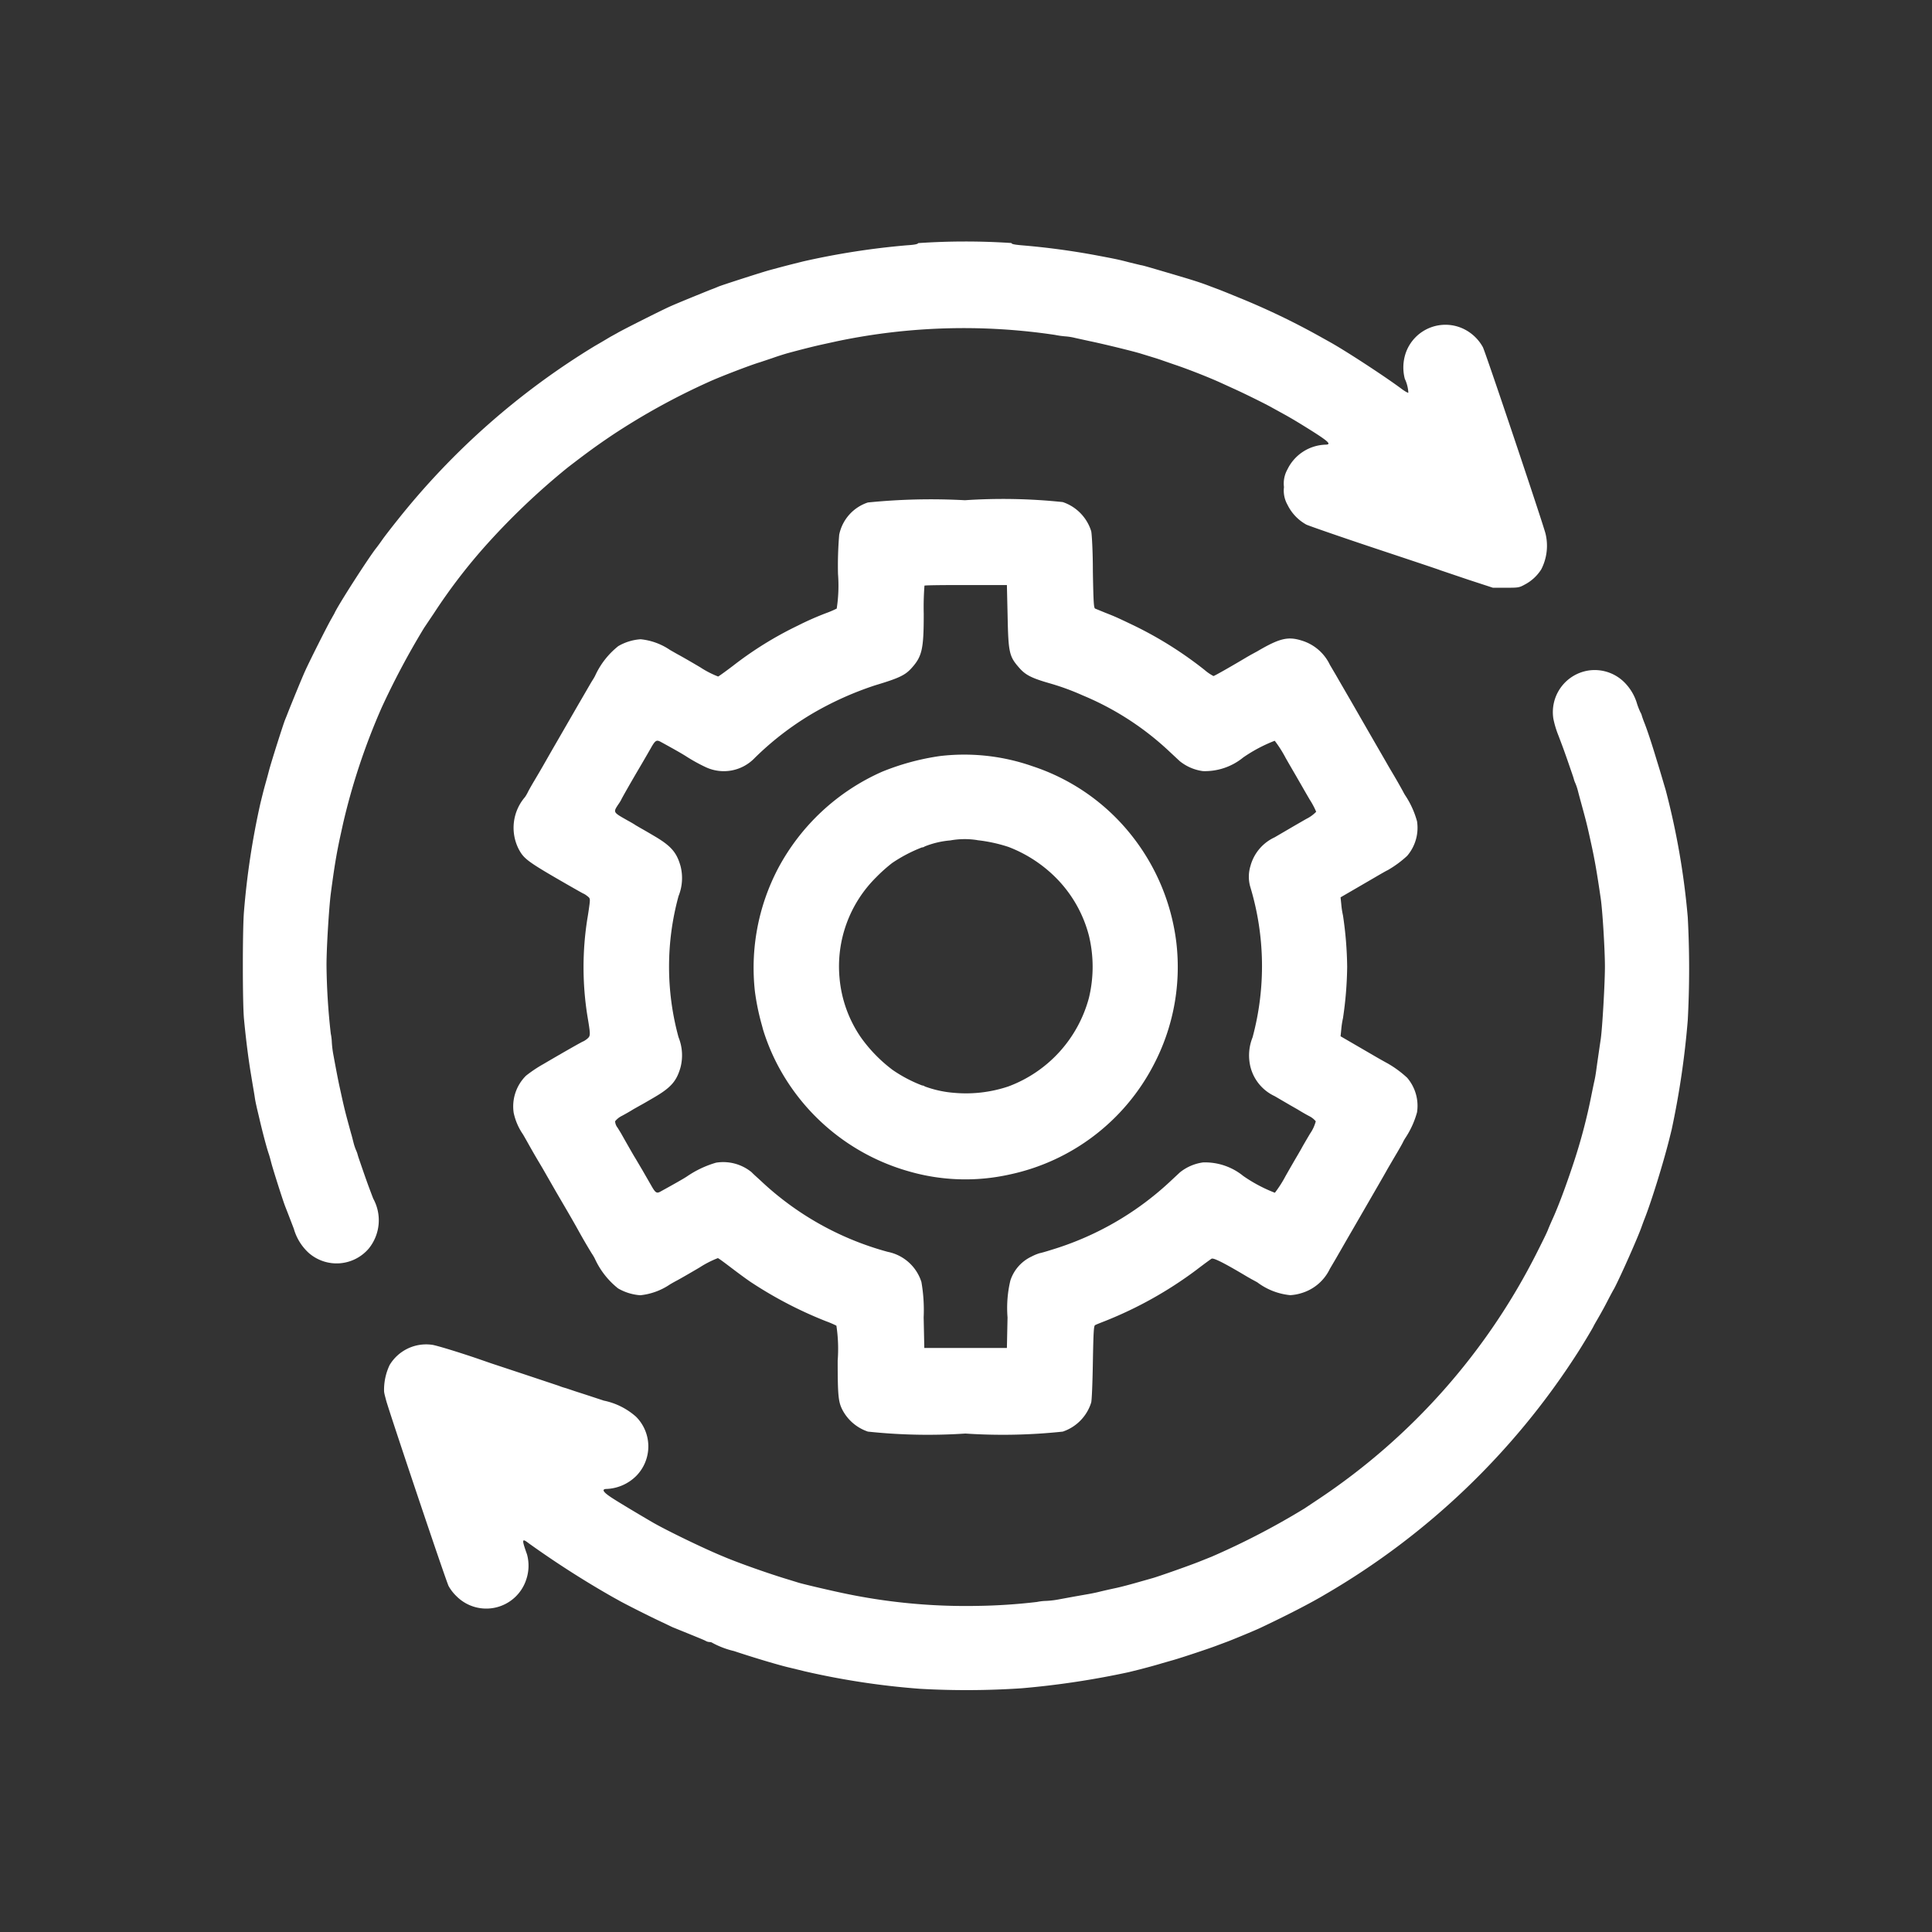 <svg xmlns="http://www.w3.org/2000/svg" width="24" height="24" viewBox="0 0 24 24">
  <rect x="0" y="0" width="24" height="24" fill="#333333" stroke="none"/>
  <g id="Configuration" transform="translate(6153 1014.996)">
    <rect id="Rectangle_6713" data-name="Rectangle 6713" width="24" height="24" transform="translate(-6153 -1014.996)" fill="none"/>
    <g id="_84EdAJ01" data-name="84EdAJ01" transform="translate(-6150.021 524.168)">
      <path id="Path_527785" data-name="Path 527785" d="M8.427-1536.144c-.005.013-.044.021-.139.027a9.453,9.453,0,0,0-1.288.2l-.128.032c-.091.023-.227.059-.306.081-.109.031-.578.182-.62.2-.021.009-.064.027-.093.037-.1.04-.428.173-.513.212-.115.052-.594.293-.653.329l-.067.037c-.011.005-.1.06-.207.121a9.287,9.287,0,0,0-2.458,2.169c-.08.1-.163.208-.183.237s-.056.079-.079.108c-.095.121-.468.7-.516.806-.005.011-.023.041-.037.067-.039.063-.281.544-.329.653-.04.087-.173.414-.212.513-.011.029-.028.071-.037.093-.019.045-.171.521-.2.633s-.056.2-.077.286c-.011.044-.025.1-.033.135a9.718,9.718,0,0,0-.2,1.324c-.019.212-.019,1.146,0,1.339.024.253.055.5.089.7.017.107.039.229.045.273s.019.1.025.127.021.088.033.14c.039.168.089.357.115.433.007.019.021.069.032.113.024.091.144.468.173.542l.039.1.068.177a.644.644,0,0,0,.185.3.525.525,0,0,0,.745-.053.558.558,0,0,0,.056-.622c-.024-.063-.053-.14-.065-.173s-.043-.12-.068-.193-.053-.152-.059-.175a.3.3,0,0,0-.02-.057.656.656,0,0,1-.031-.091c-.011-.043-.025-.1-.031-.117-.08-.292-.083-.305-.14-.566-.019-.085-.04-.193-.08-.41a1.28,1.28,0,0,1-.02-.16.647.647,0,0,0-.013-.107,8.2,8.2,0,0,1-.053-.849c0-.221.031-.715.053-.889.045-.34.071-.492.113-.69l.041-.187a8.11,8.11,0,0,1,.48-1.439,9.808,9.808,0,0,1,.525-.986c.013-.019.067-.1.121-.18a7.033,7.033,0,0,1,.618-.813,8.832,8.832,0,0,1,1.046-1c.246-.189.35-.265.55-.4a8.458,8.458,0,0,1,1.2-.662c.139-.064.53-.214.641-.246l.155-.052c.064-.023.148-.049.187-.06.192-.052.334-.087.425-.107l.187-.041a7.671,7.671,0,0,1,2.706-.079,1.083,1.083,0,0,0,.137.019.747.747,0,0,1,.119.02l.183.04c.169.035.549.128.633.155l.153.047c.04.012.088.028.107.035l.153.053c.171.057.441.164.58.228l.16.073c.135.061.4.192.473.234l.147.081c.052.028.156.089.233.137.324.2.373.242.277.242a.545.545,0,0,0-.466.307.358.358,0,0,0-.043.22.357.357,0,0,0,.044.22.563.563,0,0,0,.234.246c.037.017.417.149.846.292s.8.266.819.275l.346.117.306.1h.16c.148,0,.165,0,.23-.036a.538.538,0,0,0,.211-.192.64.64,0,0,0,.053-.444c-.032-.128-.741-2.241-.778-2.316a.543.543,0,0,0-.225-.22.522.522,0,0,0-.738.306.56.56,0,0,0-.007.307.455.455,0,0,1,.044.172c-.005.005-.041-.016-.081-.045-.187-.141-.687-.469-.894-.584l-.12-.067a9.075,9.075,0,0,0-.959-.464l-.213-.087-.083-.033-.107-.04c-.121-.047-.213-.076-.45-.146-.377-.111-.384-.113-.42-.119l-.144-.035c-.125-.033-.165-.041-.409-.087a9.228,9.228,0,0,0-.926-.124c-.091-.008-.125-.016-.124-.028A8.627,8.627,0,0,0,8.427-1536.144Z" fill="#fff"/>
      <path id="Path_527786" data-name="Path 527786" d="M256.844-1294.8a.534.534,0,0,0-.356.4,4.487,4.487,0,0,0-.015.488,1.882,1.882,0,0,1-.016.43,1.194,1.194,0,0,1-.131.056,3.691,3.691,0,0,0-.353.156,4.46,4.46,0,0,0-.806.5c-.091.069-.173.128-.183.132a1.187,1.187,0,0,1-.223-.115c-.113-.067-.24-.14-.284-.163l-.091-.052a.79.79,0,0,0-.365-.133.64.64,0,0,0-.277.085,1,1,0,0,0-.288.368c-.005.011-.02.037-.035.06s-.089.153-.171.293l-.277.48c-.072.124-.145.253-.164.286s-.069.119-.112.191-.077.135-.077.137a.5.5,0,0,1-.035.06.584.584,0,0,0-.081.642c.067.128.108.159.634.461.091.052.167.095.169.095a.211.211,0,0,1,.047.029c.039.029.04.033.033.1-.005.04-.017.124-.028.187a3.85,3.85,0,0,0,0,1.2c.041.244.041.252,0,.288a.285.285,0,0,1-.047.032c-.009,0-.236.129-.5.284a1.641,1.641,0,0,0-.215.144.538.538,0,0,0-.153.46.743.743,0,0,0,.116.269c.032.055.057.1.057.1s.035.063.077.136.093.157.112.19l.164.286c.072.124.2.34.277.48s.157.271.171.293a.555.555,0,0,1,.035.06,1,1,0,0,0,.288.368.64.64,0,0,0,.276.085.8.8,0,0,0,.366-.133c.008-.005.047-.028.087-.049s.168-.095.282-.162a1.248,1.248,0,0,1,.228-.117c.009,0,.092.063.183.132s.2.149.246.178a5.083,5.083,0,0,0,.913.473,1.211,1.211,0,0,1,.131.056,1.918,1.918,0,0,1,.016.434c0,.436.008.514.06.614a.558.558,0,0,0,.316.268,7.044,7.044,0,0,0,1.21.024,7.044,7.044,0,0,0,1.21-.024.554.554,0,0,0,.353-.361c.008-.025.017-.25.021-.5.007-.382.011-.453.028-.462s.068-.029.127-.052a4.931,4.931,0,0,0,1.13-.633c.087-.067.171-.128.188-.139s.083.007.441.221c.015.009.036.02.047.027l.081.044a.809.809,0,0,0,.41.16.584.584,0,0,0,.144-.027.57.57,0,0,0,.348-.3l.076-.129.035-.061c.012-.02.087-.152.168-.291.312-.54.409-.707.437-.759.017-.029.067-.115.112-.191s.081-.141.081-.144a.506.506,0,0,1,.035-.06,1.107,1.107,0,0,0,.139-.31.536.536,0,0,0-.123-.429,1.325,1.325,0,0,0-.244-.179s-.076-.041-.163-.092l-.289-.168-.131-.076.009-.088a1.033,1.033,0,0,1,.021-.137,4.6,4.6,0,0,0,.052-.638,4.6,4.6,0,0,0-.052-.638,1.038,1.038,0,0,1-.021-.137l-.009-.088.131-.076.289-.168c.087-.051.159-.092.163-.092a1.331,1.331,0,0,0,.244-.179.536.536,0,0,0,.123-.429,1.109,1.109,0,0,0-.139-.311.5.5,0,0,1-.035-.06s-.035-.064-.077-.137-.093-.157-.112-.191c-.032-.057-.116-.2-.441-.766l-.168-.29-.035-.061-.076-.129a.57.57,0,0,0-.348-.3c-.173-.055-.278-.029-.554.133l-.081.044-.047.027c-.189.113-.405.236-.416.236a.587.587,0,0,1-.112-.077,4.757,4.757,0,0,0-.871-.548c-.224-.107-.233-.111-.36-.161l-.127-.052c-.017-.009-.021-.08-.028-.462,0-.248-.013-.473-.021-.5a.555.555,0,0,0-.353-.361,7.09,7.09,0,0,0-1.216-.023A7.806,7.806,0,0,0,256.844-1294.8Zm1.736,1.412c.009.45.02.5.14.637.08.093.153.132.392.2a3.063,3.063,0,0,1,.4.147,3.567,3.567,0,0,1,1.073.693l.133.124a.581.581,0,0,0,.288.124.751.751,0,0,0,.5-.169,1.871,1.871,0,0,1,.392-.208,1.454,1.454,0,0,1,.135.212c.064.112.128.221.141.244s.037.064.053.092.064.112.107.185a.988.988,0,0,1,.079.149.436.436,0,0,1-.123.089l-.151.087-.053.031-.053.031-.137.08a.549.549,0,0,0-.3.358.452.452,0,0,0,0,.262,3.4,3.4,0,0,1,.027,1.864.6.6,0,0,0-.025.373.549.549,0,0,0,.3.358l.137.08.053.031.093.053c.037.023.1.06.144.083a.255.255,0,0,1,.083.065.486.486,0,0,1-.072.155c-.043.073-.092.156-.107.185l-.053.092c-.013.021-.077.132-.141.244a1.47,1.47,0,0,1-.135.212,1.869,1.869,0,0,1-.392-.208.752.752,0,0,0-.5-.169.583.583,0,0,0-.288.124l-.133.124a3.75,3.75,0,0,1-1.463.838c-.072.023-.137.041-.144.041a.548.548,0,0,0-.1.041.5.5,0,0,0-.266.3,1.466,1.466,0,0,0-.035.457l-.008.38h-1.026l-.008-.38a2.017,2.017,0,0,0-.028-.44.551.551,0,0,0-.418-.374,3.717,3.717,0,0,1-1.558-.865c-.051-.048-.111-.1-.133-.124a.557.557,0,0,0-.441-.119,1.257,1.257,0,0,0-.365.173c-.045.029-.132.079-.33.188-.044.024-.061.012-.111-.077l-.111-.193c-.04-.067-.084-.143-.1-.168-.028-.047-.128-.223-.156-.273-.008-.015-.031-.052-.051-.084a.143.143,0,0,1-.031-.08.246.246,0,0,1,.084-.067c.043-.023.108-.06.144-.083l.087-.049c.011-.005.085-.048.164-.094.215-.125.285-.205.334-.378a.6.6,0,0,0-.025-.373,3.318,3.318,0,0,1,0-1.753.6.6,0,0,0,.025-.373c-.049-.173-.12-.253-.334-.378-.079-.047-.153-.089-.164-.095l-.06-.035c-.021-.015-.067-.041-.1-.059-.177-.1-.18-.1-.121-.191a.689.689,0,0,0,.041-.064c0-.007.129-.233.236-.414.052-.088.112-.193.135-.233.051-.091.068-.1.112-.079.2.109.285.159.33.188a2.105,2.105,0,0,0,.24.132.531.531,0,0,0,.606-.115,3.723,3.723,0,0,1,.7-.542,4.026,4.026,0,0,1,.8-.362c.29-.087.369-.124.448-.212.132-.146.152-.237.152-.675a3.4,3.4,0,0,1,.009-.35c.005-.005.237-.008.516-.007l.508,0Z" transform="translate(-249.042 -238.122)" fill="#fff"/>
      <path id="Path_527787" data-name="Path 527787" d="M478.357-1058.012a3.044,3.044,0,0,0-.719.195,2.7,2.7,0,0,0-1.291,1.2,2.659,2.659,0,0,0-.288,1.531,2.954,2.954,0,0,0,.075.376c.005.019.017.06.025.093a2.578,2.578,0,0,0,.189.456,2.659,2.659,0,0,0,1.623,1.308,2.525,2.525,0,0,0,1.252.039,2.631,2.631,0,0,0,1.787-1.358,2.615,2.615,0,0,0,.285-1.515,2.655,2.655,0,0,0-.564-1.348,2.606,2.606,0,0,0-1.222-.85A2.564,2.564,0,0,0,478.357-1058.012Zm.464,1.045a1.9,1.9,0,0,1,.388.084,1.679,1.679,0,0,1,.582.376,1.579,1.579,0,0,1,.417.726,1.646,1.646,0,0,1,0,.773,1.621,1.621,0,0,1-1,1.1,1.654,1.654,0,0,1-.669.08,1.361,1.361,0,0,1-.37-.08.054.054,0,0,0-.033-.012,1.736,1.736,0,0,1-.368-.194,1.838,1.838,0,0,1-.394-.405,1.538,1.538,0,0,1-.264-.737,1.558,1.558,0,0,1,.453-1.248,1.991,1.991,0,0,1,.2-.179,1.843,1.843,0,0,1,.37-.194.06.06,0,0,0,.035-.012,1.1,1.1,0,0,1,.318-.075A1,1,0,0,1,478.82-1056.968Z" transform="translate(-469.66 -471.76)" fill="#fff"/>
      <path id="Path_527788" data-name="Path 527788" d="M146.39-1136.406a.523.523,0,0,0-.426.6,1.193,1.193,0,0,0,.06.2c.024.063.053.14.065.173s.043.12.068.193.053.152.059.174a.3.3,0,0,0,.02.057.649.649,0,0,1,.031.091c.011.043.025.095.031.117.08.292.083.305.14.566.04.184.067.339.113.653.023.149.053.649.053.853s-.032.763-.052.9c-.028.189-.045.308-.055.381-.005.041-.016.105-.024.14s-.024.113-.036.172a6.99,6.99,0,0,1-.227.859c-.089.269-.179.509-.246.66-.023.051-.055.123-.069.16s-.077.163-.136.28a8,8,0,0,1-2.706,3.058l-.18.12a9.355,9.355,0,0,1-1.155.6l-.14.056c-.128.052-.529.193-.6.212l-.187.053c-.08.023-.2.055-.266.069s-.159.035-.207.047-.116.025-.153.031l-.153.027-.191.035a1.1,1.1,0,0,1-.16.019.637.637,0,0,0-.112.013,7.133,7.133,0,0,1-.743.049,7.358,7.358,0,0,1-1.692-.164c-.209-.045-.485-.111-.526-.124l-.113-.035c-.23-.068-.629-.208-.819-.289-.245-.1-.718-.33-.886-.428s-.448-.265-.518-.313c-.1-.067-.113-.1-.044-.1a.555.555,0,0,0,.36-.159.522.522,0,0,0,0-.738.863.863,0,0,0-.4-.2c-.095-.031-.233-.077-.306-.1s-.151-.051-.173-.057a.673.673,0,0,1-.08-.027l-.42-.14-.42-.139-.153-.053c-.212-.073-.492-.16-.572-.176a.529.529,0,0,0-.537.25.718.718,0,0,0-.069.321c0,.028.016.079.025.116.035.132.742,2.24.777,2.309a.546.546,0,0,0,.1.128.522.522,0,0,0,.865-.212.535.535,0,0,0,.009-.309c-.068-.191-.065-.205.021-.139a11.817,11.817,0,0,0,1.05.672l.067.037c.048.029.4.208.56.281l.108.052.207.084c.1.041.2.081.208.088a.108.108,0,0,0,.048.013.066.066,0,0,1,.037.012,1.081,1.081,0,0,0,.265.1c.23.077.576.181.7.208l.18.044a9.574,9.574,0,0,0,1.432.217,10.227,10.227,0,0,0,1.266-.007,10.585,10.585,0,0,0,1.326-.2l.133-.033c.088-.023.195-.051.286-.079l.14-.04c.111-.032.45-.145.54-.18l.107-.04c.04-.013.377-.152.433-.18.32-.151.625-.308.8-.413a9.231,9.231,0,0,0,3.135-3c.057-.088.188-.305.2-.333.005-.011.028-.051.049-.087s.067-.117.1-.18.08-.155.107-.2c.087-.167.3-.649.341-.769.007-.019.024-.067.04-.107.087-.223.228-.682.3-.966.011-.044.025-.1.033-.133a10.557,10.557,0,0,0,.2-1.359,12.05,12.05,0,0,0,0-1.279,9.373,9.373,0,0,0-.274-1.579c-.048-.161-.064-.219-.108-.36-.06-.2-.117-.374-.153-.466-.016-.04-.032-.085-.036-.1a.144.144,0,0,0-.017-.04.944.944,0,0,1-.04-.1.625.625,0,0,0-.137-.249A.522.522,0,0,0,146.39-1136.406Z" transform="translate(-129.646 -394.427)" fill="#fff"/>
    </g>
  </g>
</svg>
